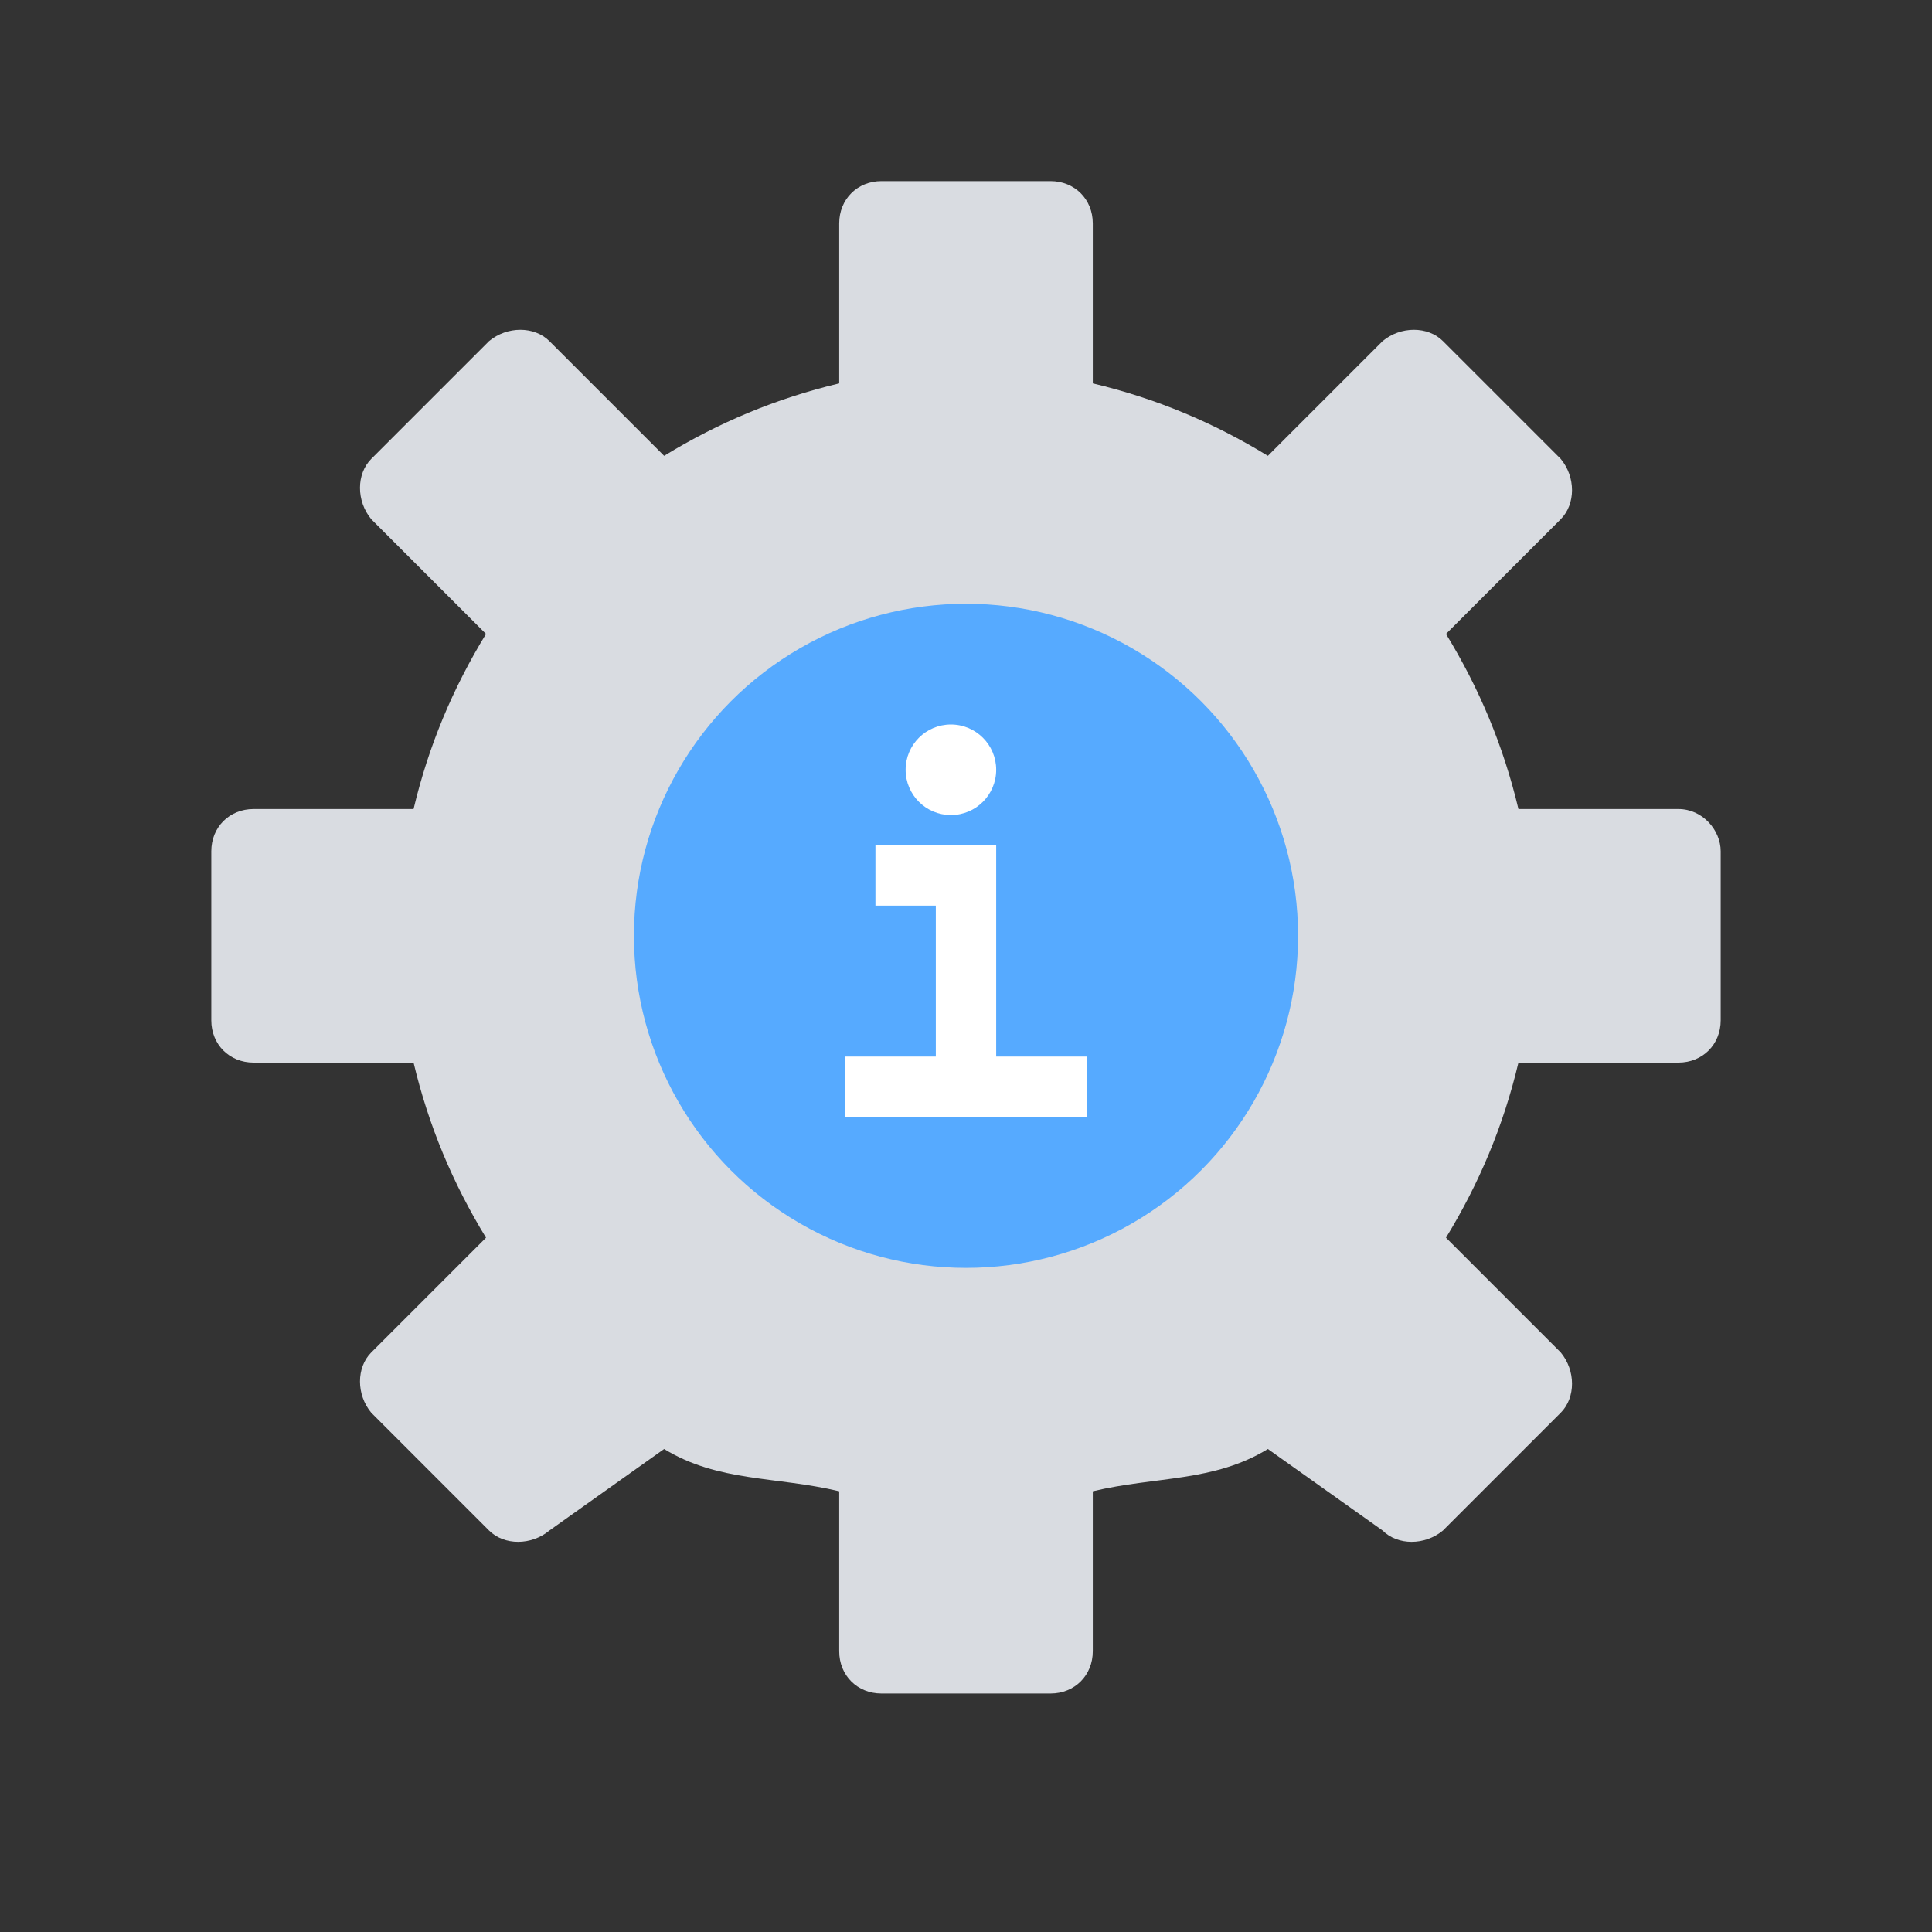<?xml version="1.0" ?><svg id="Layer_1" style="enable-background:new 0 0 64 64;" version="1.1" viewBox="0 0 64 64" xml:space="preserve" xmlns="http://www.w3.org/2000/svg" xmlns:xlink="http://www.w3.org/1999/xlink"><rect x="0" y="0" width="64" height="64" fill="#333333" stroke="none"/><style type="text/css">
	.st0{fill:#D9DCE1;}
	.st1{fill:#0478ED;}
	.st2{fill:#56AAFF;}
	.st3{fill-rule:evenodd;clip-rule:evenodd;fill:#D9DCE1;}
	.st4{fill:#FFFFFF;}
	.st5{fill:none;stroke:#56AAFF;stroke-width:3;stroke-linecap:round;stroke-miterlimit:10;}
	.st6{fill:none;stroke:#FFFFFF;stroke-width:2;stroke-miterlimit:10;}
	.st7{fill:none;stroke:#D9DCE1;stroke-width:4;stroke-linecap:round;stroke-miterlimit:10;}
	.st8{fill:none;stroke:#D9DCE1;stroke-width:3;stroke-linecap:round;stroke-linejoin:round;stroke-miterlimit:10;}
	.st9{fill:none;stroke:#D9DCE1;stroke-width:5;stroke-linecap:round;stroke-linejoin:round;stroke-miterlimit:10;}
	.st10{fill:none;stroke:#D9DCE1;stroke-width:3;stroke-miterlimit:10;}
	.st11{fill:none;stroke:#56AAFF;stroke-width:5;stroke-linecap:round;stroke-linejoin:round;stroke-miterlimit:10;}
	.st12{fill-rule:evenodd;clip-rule:evenodd;fill:#0478ED;}
	.st13{fill:none;stroke:#56AAFF;stroke-width:4;stroke-linecap:round;stroke-miterlimit:10;}
	.st14{fill:none;stroke:#56AAFF;stroke-width:3;stroke-linecap:round;stroke-linejoin:round;stroke-miterlimit:10;}
	.st15{fill:none;stroke:#56AAFF;stroke-width:3;stroke-miterlimit:10;}
	.st16{fill:none;stroke:#0478ED;stroke-width:5;stroke-linecap:round;stroke-linejoin:round;stroke-miterlimit:10;}
	.st17{fill-rule:evenodd;clip-rule:evenodd;fill:#56AAFF;}
	.st18{fill:none;stroke:#0478ED;stroke-width:2;stroke-miterlimit:10;}
	.st19{fill:none;stroke:#56AAFF;stroke-width:4;stroke-miterlimit:10;}
	.st20{fill:none;stroke:#D9DCE1;stroke-width:2;stroke-miterlimit:10;}
	.st21{fill:none;stroke:#0478ED;stroke-width:2;stroke-linecap:square;stroke-miterlimit:10;}
	.st22{fill-rule:evenodd;clip-rule:evenodd;fill:#FFFFFF;}
	.st23{fill:none;stroke:#FFFFFF;stroke-width:2;stroke-linecap:square;stroke-miterlimit:10;}
	.st24{fill:none;stroke:#0478ED;stroke-width:2;stroke-linecap:square;stroke-linejoin:bevel;stroke-miterlimit:10;}
	.st25{fill:none;stroke:#56AAFF;stroke-width:5;stroke-miterlimit:10;}
	.st26{fill:none;stroke:#0478ED;stroke-width:4;stroke-miterlimit:10;}
	.st27{fill:none;stroke:#0478ED;stroke-width:2;stroke-miterlimit:10;stroke-dasharray:2,2;}
	.st28{fill:none;stroke:#0478ED;stroke-width:2;stroke-linecap:round;stroke-linejoin:round;stroke-miterlimit:10;}
	.st29{fill:none;stroke:#FFFFFF;stroke-width:4.848;stroke-miterlimit:10;}
</style><path class="st3" d="M55.6,26.8h-5.3c-0.5-2.1-1.3-4-2.4-5.8l3.8-3.8c0.5-0.5,0.5-1.4,0-2l-3.9-3.9c-0.5-0.5-1.4-0.5-2,0L42,15.1  c-1.8-1.1-3.7-1.9-5.8-2.4V7.4c0-0.8-0.6-1.4-1.4-1.4h-5.6c-0.8,0-1.4,0.6-1.4,1.4v5.3c-2.1,0.5-4,1.3-5.8,2.4l-3.8-3.8  c-0.5-0.5-1.4-0.5-2,0l-3.9,3.9c-0.5,0.5-0.5,1.4,0,2l3.8,3.8c-1.1,1.8-1.9,3.7-2.4,5.8H8.4c-0.8,0-1.4,0.6-1.4,1.4v5.6  c0,0.8,0.6,1.4,1.4,1.4h5.3c0.5,2.1,1.3,4,2.4,5.8l-3.8,3.8c-0.5,0.5-0.5,1.4,0,2l3.9,3.9c0.5,0.5,1.4,0.5,2,0l3.8-2.7  c1.8,1.1,3.7,0.9,5.8,1.4v5.3c0,0.8,0.6,1.4,1.4,1.4h5.6c0.8,0,1.4-0.6,1.4-1.4v-5.3c2.1-0.5,4-0.3,5.8-1.4l3.8,2.7  c0.5,0.5,1.4,0.5,2,0l3.9-3.9c0.5-0.5,0.5-1.4,0-2L47.9,41c1.1-1.8,1.9-3.7,2.4-5.8h5.3c0.8,0,1.4-0.6,1.4-1.4v-5.6  C57,27.5,56.4,26.8,55.6,26.8z"/><circle class="st17" cx="32" cy="31" r="11"/><polyline class="st23" points="30,29 32,29 32,36 "/><line class="st23" x1="29" x2="35" y1="36" y2="36"/><circle class="st4" cx="31.5" cy="25.5" r="1.5"/></svg>